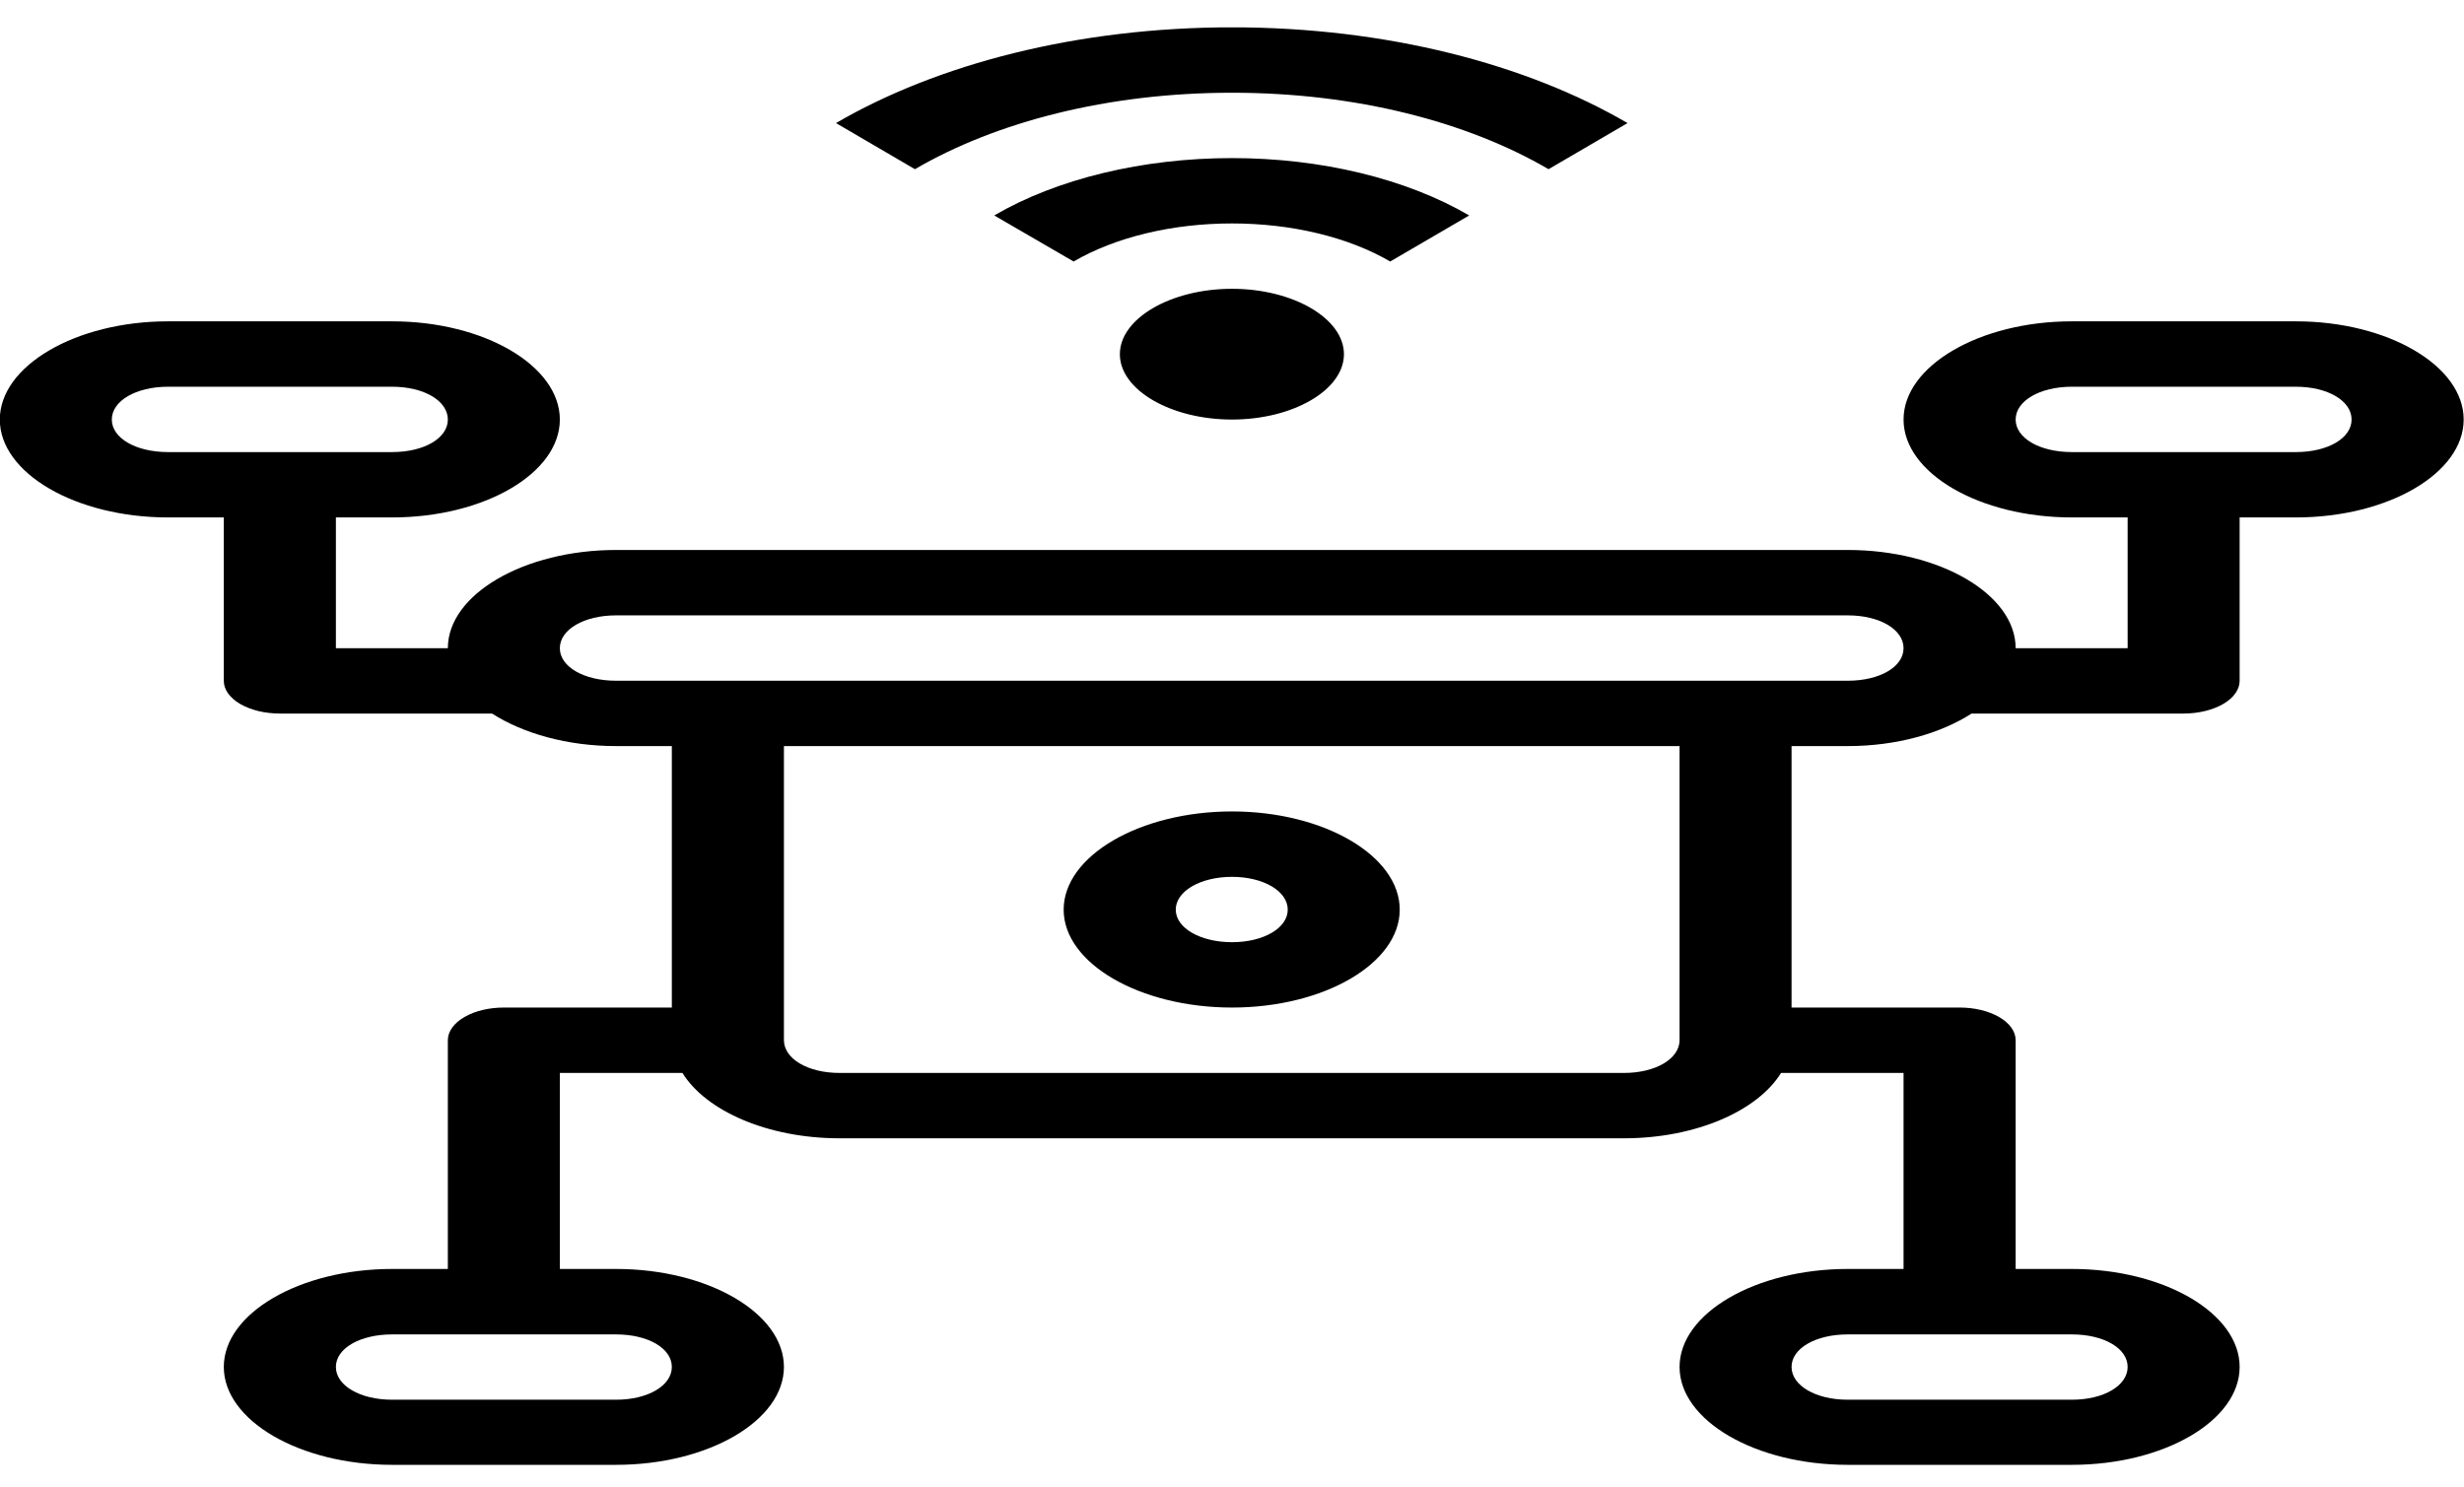 <svg width="53" height="32" viewBox="0 0 53 32" fill="none" xmlns="http://www.w3.org/2000/svg">
<g clip-path="url(#clip0_2397_552)">
<path d="M26.5 0.588C23.181 0.588 20.16 1.377 17.982 2.648L19.68 3.64C21.425 2.621 23.832 1.995 26.5 1.995C29.167 1.995 31.564 2.621 33.309 3.64L35.008 2.648C32.83 1.377 29.818 0.588 26.5 0.588ZM26.5 3.401C24.584 3.401 22.74 3.844 21.386 4.635L23.093 5.626C23.997 5.099 25.221 4.807 26.5 4.807C27.778 4.807 29 5.099 29.903 5.626L31.602 4.635C30.247 3.844 28.416 3.401 26.5 3.401ZM26.5 6.213C25.183 6.213 24.088 6.852 24.088 7.62C24.088 8.388 25.183 9.026 26.5 9.026C27.816 9.026 28.908 8.388 28.908 7.62C28.908 6.852 27.816 6.213 26.5 6.213ZM3.614 6.913C1.633 6.913 -0.004 7.87 -0.004 9.026C-0.004 10.182 1.633 11.132 3.614 11.132H4.814V14.645C4.813 14.738 4.844 14.83 4.904 14.915C4.965 15.001 5.054 15.079 5.166 15.145C5.279 15.21 5.412 15.262 5.559 15.298C5.706 15.333 5.864 15.351 6.023 15.351H10.584C11.248 15.777 12.197 16.051 13.251 16.051H14.451V21.676H10.843C10.523 21.675 10.216 21.748 9.99 21.88C9.763 22.011 9.635 22.189 9.633 22.376V27.3H8.434C6.453 27.3 4.814 28.252 4.814 29.408C4.814 30.564 6.453 31.514 8.434 31.514H13.251C15.232 31.514 16.862 30.564 16.862 29.408C16.862 28.252 15.232 27.3 13.251 27.3H12.042V23.083H14.679C15.182 23.896 16.507 24.489 18.062 24.489H34.928C36.483 24.489 37.807 23.896 38.31 23.083H40.945V27.3H39.745C37.764 27.3 36.127 28.252 36.127 29.408C36.127 30.564 37.764 31.514 39.745 31.514H44.565C46.546 31.514 48.174 30.564 48.174 29.408C48.174 28.252 46.546 27.3 44.565 27.3H43.356V22.376C43.355 22.19 43.228 22.012 43.002 21.881C42.777 21.75 42.472 21.676 42.154 21.676H38.536V16.051H39.745C40.8 16.051 41.746 15.777 42.408 15.351H46.974C47.293 15.35 47.599 15.275 47.824 15.143C48.049 15.011 48.175 14.831 48.174 14.645V11.132H49.383C51.364 11.132 52.993 10.182 52.993 9.026C52.993 7.87 51.364 6.913 49.383 6.913H44.565C42.584 6.913 40.945 7.87 40.945 9.026C40.945 10.182 42.584 11.132 44.565 11.132H45.765V13.945H43.356C43.356 12.789 41.726 11.832 39.745 11.832H13.251C11.271 11.832 9.633 12.789 9.633 13.945H7.225V11.132H8.434C10.415 11.132 12.042 10.182 12.042 9.026C12.042 7.87 10.415 6.913 8.434 6.913H3.614ZM3.614 8.32H8.434C9.122 8.32 9.633 8.624 9.633 9.026C9.633 9.427 9.122 9.726 8.434 9.726H3.614C2.926 9.726 2.405 9.427 2.405 9.026C2.405 8.624 2.926 8.32 3.614 8.32ZM44.565 8.32H49.383C50.071 8.32 50.582 8.624 50.582 9.026C50.582 9.427 50.071 9.726 49.383 9.726H44.565C43.877 9.726 43.356 9.427 43.356 9.026C43.356 8.624 43.877 8.32 44.565 8.32ZM13.251 13.239H39.745C40.433 13.239 40.945 13.543 40.945 13.945C40.945 14.346 40.433 14.645 39.745 14.645H13.251C12.563 14.645 12.042 14.346 12.042 13.945C12.042 13.543 12.563 13.239 13.251 13.239ZM16.862 16.051H36.127V22.376C36.127 22.777 35.616 23.083 34.928 23.083H18.062C17.374 23.083 16.862 22.777 16.862 22.376V16.051ZM26.5 17.457C24.518 17.457 22.879 18.413 22.879 19.57C22.879 20.726 24.518 21.676 26.5 21.676C28.481 21.676 30.108 20.726 30.108 19.57C30.108 18.413 28.481 17.457 26.5 17.457ZM26.5 18.864C27.179 18.864 27.699 19.173 27.699 19.57C27.699 19.966 27.179 20.27 26.5 20.27C25.82 20.27 25.29 19.966 25.29 19.57C25.29 19.173 25.82 18.864 26.5 18.864ZM8.434 28.708H13.251C13.939 28.708 14.451 29.006 14.451 29.408C14.451 29.809 13.939 30.113 13.251 30.113H8.434C7.746 30.113 7.225 29.809 7.225 29.408C7.225 29.006 7.746 28.708 8.434 28.708ZM39.745 28.708H44.565C45.253 28.708 45.765 29.006 45.765 29.408C45.765 29.809 45.253 30.113 44.565 30.113H39.745C39.057 30.113 38.536 29.809 38.536 29.408C38.536 29.006 39.057 28.708 39.745 28.708Z" fill="black"/>
</g>
<defs>
<clipPath id="clip0_2397_552">
<rect width="53" height="30.927" fill="white" transform="translate(0 0.59)"/>
</clipPath>
</defs>
</svg>
